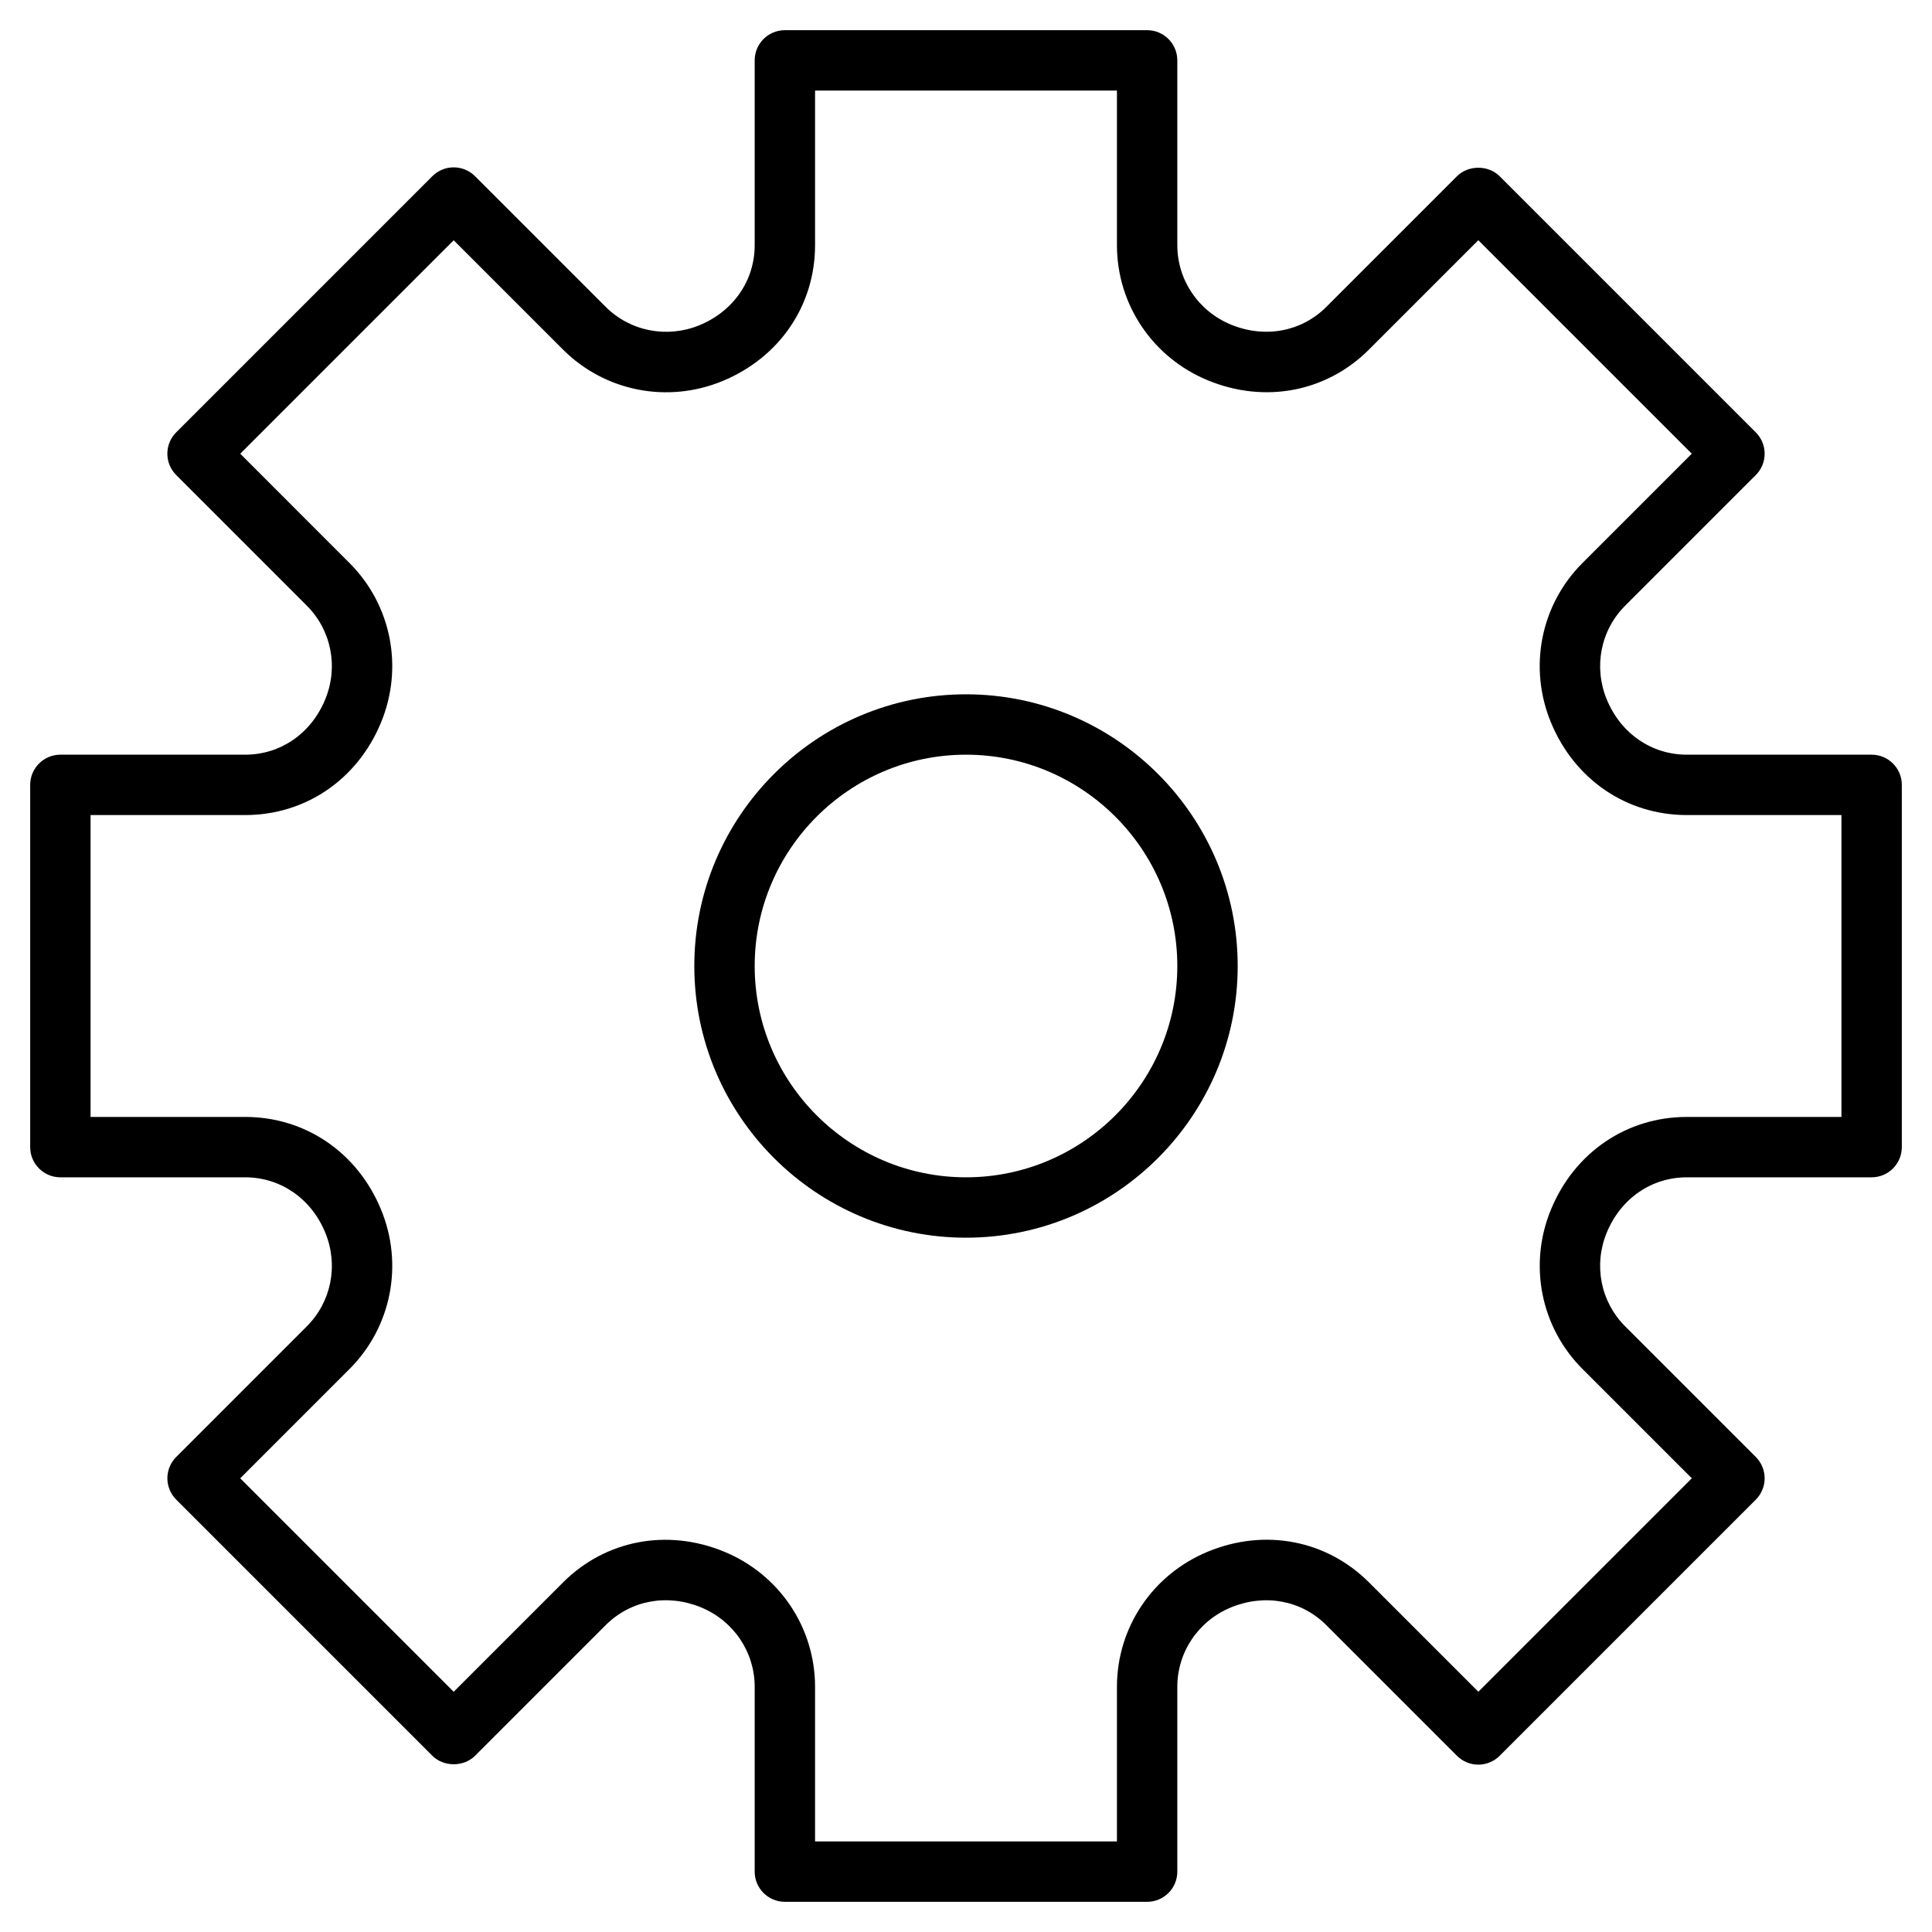 <?xml version="1.0" encoding="utf-8"?>
<!-- Generator: Adobe Illustrator 19.2.1, SVG Export Plug-In . SVG Version: 6.00 Build 0)  -->
<!DOCTYPE svg PUBLIC "-//W3C//DTD SVG 1.1//EN" "http://www.w3.org/Graphics/SVG/1.1/DTD/svg11.dtd">
<svg version="1.1" id="Layer_1" xmlns="http://www.w3.org/2000/svg" xmlns:xlink="http://www.w3.org/1999/xlink" x="0px" y="0px"
	 width="64px" height="64px" viewBox="0 0 64 64" enable-background="new 0 0 64 64" xml:space="preserve">
<path d="M32,23c-4.962,0-9,4.037-9,9s4.038,9,9,9s9-4.037,9-9S36.962,23,32,23z M32,39c-3.86,0-7-3.141-7-7s3.14-7,7-7s7,3.141,7,7
	S35.86,39,32,39z"/>
<path d="M62,25h-6.12c-1.17,0-2.187-0.7-2.653-1.828c-0.444-1.074-0.206-2.294,0.608-3.107l4.328-4.328
	c0.391-0.391,0.391-1.023,0-1.414l-8.485-8.485c-0.375-0.375-1.039-0.375-1.414,0l-4.328,4.328
	c-0.824,0.824-2.034,1.049-3.157,0.588C39.698,10.309,39,9.275,39,8.12V2c0-0.553-0.448-1-1-1H26c-0.552,0-1,0.447-1,1v6.12
	c0,1.17-0.701,2.187-1.828,2.653c-1.076,0.441-2.294,0.203-3.108-0.608l-4.328-4.328c-0.188-0.188-0.442-0.293-0.707-0.293
	s-0.52,0.105-0.707,0.293l-8.485,8.485c-0.391,0.391-0.391,1.023,0,1.414l4.327,4.328c0.814,0.813,1.053,2.033,0.608,3.107
	C10.307,24.3,9.291,25,8.12,25H2c-0.552,0-1,0.447-1,1v12c0,0.553,0.448,1,1,1h6.12c1.17,0,2.187,0.7,2.653,1.828
	c0.444,1.074,0.206,2.294-0.608,3.107l-4.327,4.328c-0.391,0.391-0.391,1.023,0,1.414l8.485,8.485c0.375,0.375,1.039,0.375,1.414,0
	l4.328-4.328c0.824-0.824,2.035-1.049,3.157-0.588C24.302,53.691,25,54.725,25,55.88V62c0,0.553,0.448,1,1,1h12c0.552,0,1-0.447,1-1
	v-6.12c0-1.155,0.698-2.188,1.778-2.633c1.126-0.461,2.334-0.236,3.158,0.588l4.328,4.328c0.188,0.188,0.442,0.293,0.707,0.293
	s0.52-0.105,0.707-0.293l8.485-8.485c0.391-0.391,0.391-1.023,0-1.414l-4.328-4.328c-0.814-0.813-1.053-2.033-0.608-3.107
	C53.693,39.7,54.709,39,55.88,39H62c0.552,0,1-0.447,1-1V26C63,25.447,62.552,25,62,25z M61,37h-5.12
	c-1.995,0-3.72,1.174-4.501,3.064c-0.754,1.824-0.344,3.899,1.043,5.285l3.621,3.621l-7.071,7.071l-3.621-3.621
	c-1.405-1.404-3.448-1.798-5.331-1.023C38.185,52.15,37,53.91,37,55.88V61H27v-5.12c0-1.97-1.185-3.729-3.019-4.482
	c-1.883-0.773-3.926-0.381-5.331,1.023l-3.621,3.621l-7.071-7.071l3.62-3.621c1.387-1.386,1.797-3.461,1.043-5.285
	C11.84,38.174,10.115,37,8.12,37H3V27h5.12c1.995,0,3.72-1.174,4.501-3.064c0.754-1.824,0.344-3.899-1.043-5.285l-3.62-3.621
	l7.071-7.071l3.621,3.621c1.388,1.386,3.461,1.795,5.286,1.042C25.826,11.84,27,10.115,27,8.12V3h10v5.12
	c0,1.97,1.185,3.729,3.019,4.482c1.884,0.774,3.927,0.382,5.331-1.023l3.621-3.621l7.071,7.071l-3.621,3.621
	c-1.387,1.386-1.797,3.461-1.043,5.285C52.16,25.826,53.885,27,55.88,27H61V37z"/>
</svg>
